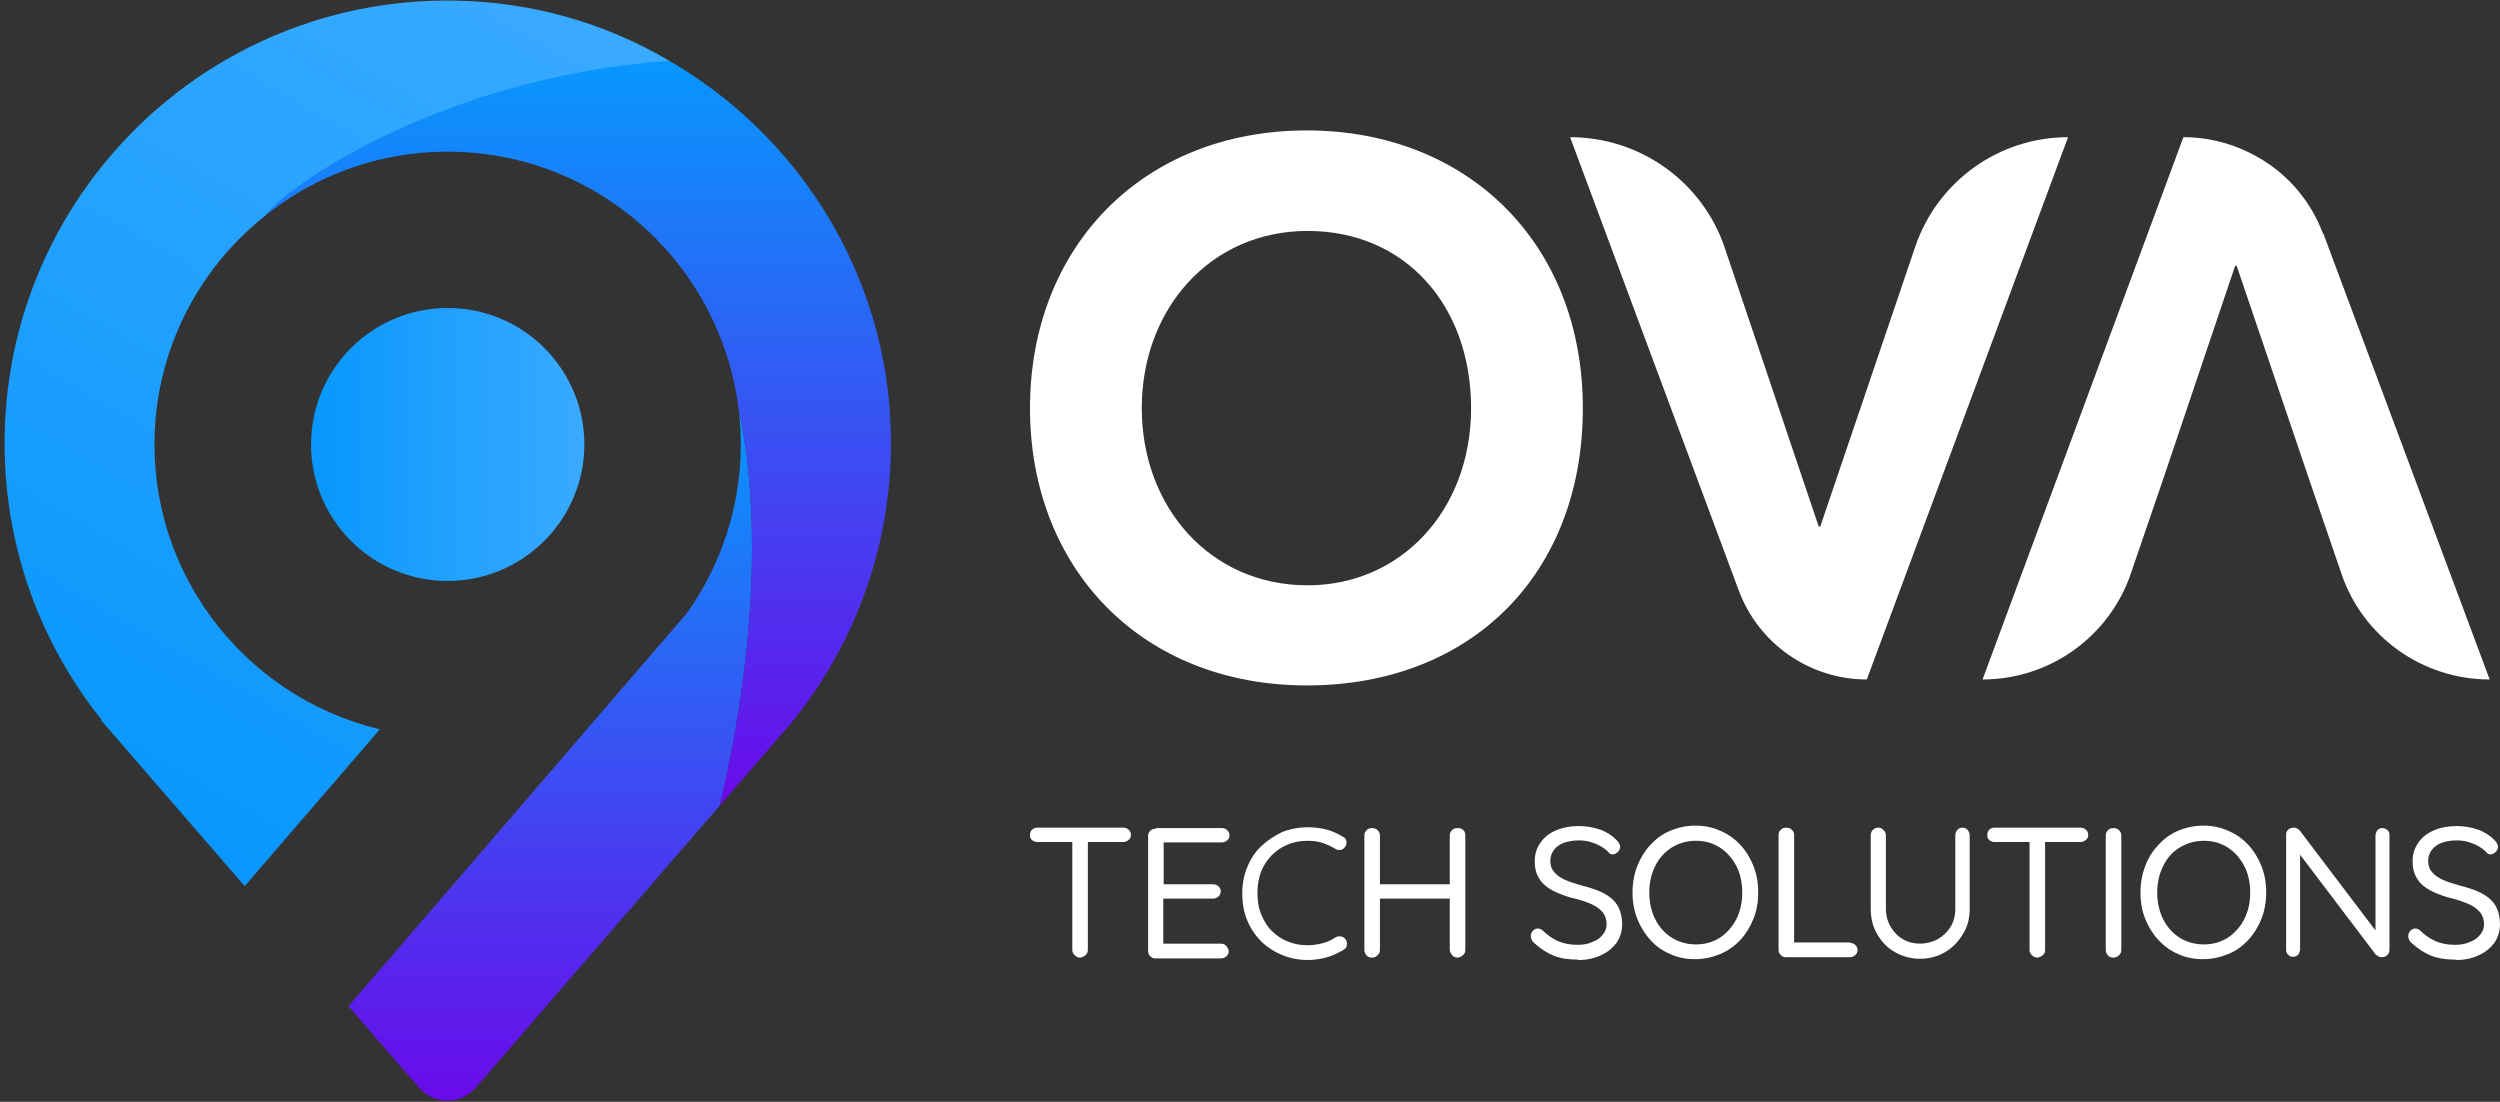 <svg width="506" height="223" viewBox="0 0 506 223" fill="none" xmlns="http://www.w3.org/2000/svg">
<rect x="0" y="0" width="506" height="223" fill="#333333" stroke="none"/>
<path d="M264.499 26.398C231.252 26.398 208.471 50.039 208.471 82.604C208.471 115.17 231.172 138.73 264.499 138.73C297.826 138.73 320.366 116.135 320.366 82.604C320.366 49.074 296.86 26.398 264.499 26.398ZM264.66 118.467C244.857 118.467 231.091 102.546 231.091 82.604C231.091 62.663 244.857 46.742 264.66 46.742C284.463 46.742 297.746 61.859 297.746 82.604C297.746 103.35 283.497 118.467 264.66 118.467Z" fill="white"/>
<path d="M418.577 27.766C404.569 27.766 392.172 36.691 387.664 49.878L368.425 106.566H368.103L349.105 50.2C344.597 36.771 331.958 27.766 317.79 27.766L351.922 119.512C355.947 130.287 366.251 137.524 377.843 137.524L418.577 27.766Z" fill="white"/>
<path d="M470.178 47.305C468.004 41.435 464.06 36.53 459.149 33.153C454.158 29.776 448.282 27.766 441.922 27.766L401.27 137.524C414.874 137.524 426.949 128.84 431.296 116.055L431.457 115.572L437.817 96.998L452.387 53.818H452.709L467.36 96.998L473.72 115.572L473.881 116.055C478.228 128.92 490.303 137.524 503.908 137.524L470.258 47.305H470.178Z" fill="white"/>
<path d="M209.924 170.42C209.521 170.42 209.117 170.258 208.875 170.016C208.551 169.774 208.471 169.371 208.471 168.968C208.471 168.564 208.632 168.161 208.875 167.919C209.198 167.677 209.521 167.516 209.924 167.516H227.369C227.773 167.516 228.177 167.677 228.419 167.919C228.742 168.161 228.904 168.564 228.904 168.968C228.904 169.452 228.742 169.774 228.419 170.016C228.096 170.258 227.773 170.42 227.369 170.42H209.924ZM218.647 193.814C218.162 193.814 217.839 193.653 217.516 193.33C217.193 193.008 217.032 192.685 217.032 192.282V169.129H220.181V192.282C220.181 192.685 220.02 193.088 219.697 193.33C219.374 193.572 219.051 193.814 218.566 193.814H218.647Z" fill="white"/>
<path d="M233.992 167.602H247.318C247.722 167.602 248.126 167.763 248.368 168.005C248.61 168.247 248.853 168.65 248.853 169.054C248.853 169.457 248.691 169.86 248.368 170.102C248.045 170.344 247.722 170.506 247.318 170.506H235.204L235.527 169.86V179.38L235.123 178.976H245.541C245.945 178.976 246.349 179.138 246.591 179.38C246.914 179.622 247.076 180.025 247.076 180.428C247.076 180.832 246.914 181.154 246.591 181.477C246.268 181.719 245.945 181.88 245.541 181.88H235.204L235.446 181.558V191.238L235.204 190.996H247.156C247.56 190.996 247.964 191.157 248.206 191.48C248.449 191.803 248.691 192.126 248.691 192.529C248.691 192.932 248.529 193.336 248.206 193.578C247.883 193.82 247.56 193.981 247.156 193.981H233.831C233.427 193.981 233.023 193.82 232.781 193.497C232.458 193.174 232.377 192.852 232.377 192.448V169.215C232.377 168.812 232.538 168.408 232.781 168.166C233.104 167.844 233.427 167.763 233.831 167.763L233.992 167.602Z" fill="white"/>
<path d="M271.788 169.293C272.192 169.535 272.434 169.858 272.515 170.261C272.595 170.664 272.515 171.148 272.192 171.471C271.949 171.794 271.707 171.955 271.303 172.036C270.98 172.036 270.576 172.036 270.253 171.794C269.446 171.31 268.557 170.906 267.588 170.584C266.619 170.261 265.65 170.18 264.6 170.18C263.146 170.18 261.773 170.422 260.562 170.987C259.35 171.471 258.3 172.197 257.331 173.165C256.443 174.133 255.716 175.182 255.231 176.473C254.747 177.763 254.505 179.135 254.505 180.748C254.505 182.362 254.747 183.894 255.312 185.185C255.877 186.476 256.524 187.605 257.493 188.493C258.381 189.38 259.431 190.106 260.723 190.59C261.935 191.074 263.227 191.316 264.681 191.316C265.731 191.316 266.7 191.155 267.669 190.913C268.638 190.671 269.526 190.267 270.334 189.703C270.657 189.541 271.061 189.461 271.384 189.541C271.707 189.541 272.03 189.783 272.272 190.025C272.595 190.429 272.676 190.832 272.595 191.316C272.595 191.719 272.272 192.042 271.868 192.284C271.222 192.687 270.496 193.01 269.769 193.333C268.961 193.656 268.153 193.898 267.265 194.059C266.377 194.22 265.569 194.301 264.681 194.301C262.904 194.301 261.208 193.978 259.593 193.333C257.977 192.687 256.604 191.8 255.393 190.671C254.181 189.461 253.212 188.089 252.485 186.395C251.759 184.701 251.436 182.846 251.436 180.829C251.436 178.893 251.759 177.118 252.485 175.424C253.132 173.811 254.101 172.358 255.312 171.229C256.524 170.1 257.977 169.132 259.512 168.406C261.127 167.76 262.904 167.438 264.761 167.438C266.054 167.438 267.346 167.599 268.557 167.922C269.769 168.244 270.899 168.809 271.949 169.454L271.788 169.293Z" fill="white"/>
<path d="M277.765 167.602C278.168 167.602 278.572 167.763 278.815 168.005C279.138 168.328 279.299 168.65 279.299 169.134V192.287C279.299 192.69 279.138 193.094 278.815 193.336C278.492 193.658 278.168 193.82 277.684 193.82C277.199 193.82 276.796 193.658 276.553 193.336C276.311 193.013 276.149 192.69 276.149 192.287V169.134C276.149 168.65 276.311 168.328 276.634 168.005C276.957 167.682 277.28 167.602 277.765 167.602ZM277.603 178.976H295.048V181.88H277.442V178.976H277.603ZM295.048 167.602C295.532 167.602 295.855 167.763 296.179 168.005C296.502 168.328 296.582 168.65 296.582 169.134V192.287C296.582 192.69 296.421 193.094 296.098 193.336C295.775 193.578 295.452 193.82 294.967 193.82C294.563 193.82 294.159 193.658 293.917 193.336C293.675 193.013 293.433 192.69 293.433 192.287V169.134C293.433 168.65 293.594 168.328 293.917 168.005C294.24 167.682 294.563 167.602 295.048 167.602Z" fill="white"/>
<path d="M319.277 194.22C317.42 194.22 315.805 193.978 314.432 193.413C313.059 192.849 311.686 191.961 310.393 190.751C310.232 190.59 310.07 190.348 309.99 190.187C309.909 189.945 309.828 189.702 309.828 189.46C309.828 189.057 309.99 188.734 310.232 188.412C310.474 188.089 310.878 187.928 311.282 187.928C311.605 187.928 311.928 188.089 312.251 188.331C313.22 189.299 314.27 190.025 315.401 190.509C316.531 190.993 317.824 191.235 319.277 191.235C320.408 191.235 321.377 191.074 322.266 190.671C323.154 190.348 323.881 189.864 324.365 189.218C324.931 188.573 325.173 187.847 325.173 187.04C325.173 186.072 324.85 185.185 324.285 184.54C323.719 183.894 322.912 183.329 321.943 182.926C320.973 182.523 319.843 182.119 318.47 181.797C317.339 181.555 316.289 181.151 315.32 180.748C314.351 180.345 313.543 179.861 312.816 179.296C312.089 178.731 311.605 178.005 311.201 177.199C310.797 176.392 310.636 175.424 310.636 174.294C310.636 172.842 311.04 171.632 311.766 170.583C312.493 169.535 313.543 168.647 314.916 168.083C316.208 167.518 317.743 167.195 319.52 167.195C321.054 167.195 322.508 167.437 323.881 167.921C325.254 168.405 326.304 169.131 327.192 170.019C327.677 170.503 327.919 170.987 327.919 171.39C327.919 171.794 327.757 172.116 327.434 172.439C327.111 172.762 326.788 172.923 326.384 172.923C326.142 172.923 325.819 172.842 325.658 172.6C325.254 172.116 324.688 171.713 324.042 171.31C323.396 170.906 322.669 170.664 321.943 170.422C321.135 170.18 320.408 170.099 319.6 170.099C318.47 170.099 317.42 170.261 316.531 170.583C315.643 170.906 314.997 171.39 314.512 172.036C314.028 172.681 313.785 173.407 313.785 174.214C313.785 175.182 314.028 175.908 314.593 176.553C315.158 177.199 315.885 177.683 316.774 178.086C317.662 178.489 318.712 178.812 319.843 179.135C321.054 179.457 322.185 179.78 323.235 180.183C324.285 180.587 325.173 181.071 325.9 181.635C326.627 182.2 327.273 182.926 327.677 183.814C328.08 184.701 328.323 185.83 328.323 187.121C328.323 188.492 327.919 189.702 327.192 190.832C326.384 191.881 325.335 192.768 324.042 193.333C322.669 193.978 321.216 194.301 319.52 194.301L319.277 194.22Z" fill="white"/>
<path d="M355.863 180.662C355.863 182.598 355.54 184.373 354.894 185.986C354.248 187.6 353.359 189.052 352.229 190.262C351.098 191.472 349.725 192.44 348.191 193.085C346.656 193.731 344.96 194.134 343.103 194.134C341.245 194.134 339.549 193.811 338.015 193.085C336.48 192.44 335.107 191.472 334.057 190.262C332.926 189.052 332.038 187.6 331.392 185.986C330.746 184.373 330.423 182.598 330.423 180.662C330.423 178.726 330.746 176.951 331.392 175.257C332.038 173.644 332.926 172.192 334.057 170.982C335.188 169.772 336.48 168.803 338.015 168.158C339.549 167.513 341.245 167.109 343.103 167.109C344.96 167.109 346.656 167.432 348.191 168.158C349.725 168.803 351.098 169.772 352.229 170.982C353.359 172.192 354.248 173.644 354.894 175.257C355.54 176.871 355.863 178.645 355.863 180.662ZM352.633 180.662C352.633 178.645 352.229 176.79 351.421 175.257C350.613 173.724 349.483 172.434 348.11 171.546C346.737 170.659 345.122 170.175 343.264 170.175C341.407 170.175 339.791 170.659 338.338 171.546C336.965 172.434 335.834 173.644 335.026 175.257C334.219 176.871 333.815 178.645 333.815 180.662C333.815 182.679 334.219 184.454 335.026 186.067C335.834 187.68 336.965 188.891 338.338 189.778C339.791 190.665 341.407 191.149 343.264 191.149C345.122 191.149 346.737 190.665 348.11 189.778C349.483 188.891 350.613 187.6 351.421 186.067C352.229 184.454 352.633 182.679 352.633 180.662Z" fill="white"/>
<path d="M374.438 190.83C374.842 190.83 375.246 190.991 375.488 191.233C375.811 191.556 375.972 191.878 375.972 192.282C375.972 192.685 375.811 193.088 375.488 193.33C375.165 193.572 374.842 193.734 374.438 193.734H361.435C361.031 193.734 360.628 193.572 360.385 193.25C360.062 192.927 359.981 192.604 359.981 192.201V168.968C359.981 168.564 360.143 168.161 360.466 167.919C360.789 167.596 361.112 167.516 361.597 167.516C362.001 167.516 362.404 167.677 362.647 167.919C362.97 168.242 363.131 168.564 363.131 168.968V191.394L362.404 190.749H374.519L374.438 190.83Z" fill="white"/>
<path d="M397.212 167.516C397.616 167.516 398.02 167.677 398.262 168C398.504 168.322 398.666 168.645 398.666 169.048V183.892C398.666 185.828 398.262 187.522 397.293 189.055C396.404 190.588 395.193 191.798 393.739 192.685C392.205 193.572 390.509 194.056 388.651 194.056C386.794 194.056 385.017 193.572 383.482 192.685C381.948 191.798 380.817 190.588 379.929 189.055C379.041 187.522 378.637 185.828 378.637 183.892V169.048C378.637 168.645 378.798 168.242 379.041 168C379.364 167.677 379.687 167.516 380.171 167.516C380.575 167.516 380.898 167.677 381.221 168C381.544 168.322 381.706 168.645 381.706 169.048V183.892C381.706 185.263 382.029 186.473 382.675 187.603C383.321 188.651 384.129 189.539 385.178 190.103C386.228 190.749 387.44 190.991 388.651 190.991C389.863 190.991 391.074 190.668 392.205 190.103C393.255 189.458 394.143 188.651 394.789 187.603C395.435 186.554 395.758 185.344 395.758 183.892V169.048C395.758 168.645 395.92 168.242 396.162 168C396.404 167.677 396.728 167.516 397.212 167.516Z" fill="white"/>
<path d="M403.673 170.42C403.27 170.42 402.866 170.258 402.624 170.016C402.3 169.774 402.22 169.371 402.22 168.968C402.22 168.564 402.381 168.161 402.624 167.919C402.947 167.677 403.27 167.516 403.673 167.516H421.118C421.522 167.516 421.926 167.677 422.168 167.919C422.491 168.161 422.653 168.564 422.653 168.968C422.653 169.452 422.491 169.774 422.168 170.016C421.845 170.258 421.522 170.42 421.118 170.42H403.673ZM412.396 193.814C411.911 193.814 411.588 193.653 411.265 193.33C410.942 193.008 410.781 192.685 410.781 192.282V169.129H413.93V192.282C413.93 192.685 413.769 193.088 413.446 193.33C413.123 193.572 412.8 193.814 412.315 193.814H412.396Z" fill="white"/>
<path d="M429.357 192.287C429.357 192.69 429.195 193.094 428.872 193.336C428.549 193.658 428.226 193.82 427.742 193.82C427.257 193.82 426.853 193.658 426.611 193.336C426.369 193.013 426.207 192.69 426.207 192.287V169.134C426.207 168.65 426.369 168.328 426.692 168.005C427.015 167.682 427.338 167.602 427.822 167.602C428.226 167.602 428.63 167.763 428.872 168.005C429.195 168.328 429.357 168.65 429.357 169.134V192.287Z" fill="white"/>
<path d="M458.673 180.662C458.673 182.598 458.35 184.373 457.703 185.986C457.057 187.6 456.169 189.052 455.038 190.262C453.908 191.472 452.615 192.44 451 193.085C449.466 193.731 447.77 194.134 445.912 194.134C444.055 194.134 442.359 193.811 440.824 193.085C439.29 192.44 437.997 191.472 436.867 190.262C435.736 189.052 434.848 187.6 434.202 185.986C433.555 184.373 433.232 182.598 433.232 180.662C433.232 178.726 433.555 176.951 434.202 175.257C434.848 173.563 435.736 172.192 436.867 170.982C437.997 169.772 439.29 168.803 440.824 168.158C442.359 167.513 444.055 167.109 445.912 167.109C447.77 167.109 449.385 167.432 451 168.158C452.535 168.803 453.908 169.772 455.038 170.982C456.169 172.192 457.057 173.644 457.703 175.257C458.35 176.871 458.673 178.645 458.673 180.662ZM455.442 180.662C455.442 178.645 455.038 176.79 454.231 175.257C453.423 173.724 452.292 172.434 450.919 171.546C449.546 170.659 447.931 170.175 446.074 170.175C444.216 170.175 442.601 170.659 441.147 171.546C439.693 172.434 438.644 173.644 437.836 175.257C437.028 176.871 436.624 178.645 436.624 180.662C436.624 182.679 437.028 184.454 437.836 186.067C438.644 187.68 439.774 188.891 441.147 189.778C442.52 190.665 444.216 191.149 446.074 191.149C447.931 191.149 449.546 190.665 450.919 189.778C452.292 188.891 453.423 187.6 454.231 186.067C455.038 184.454 455.442 182.679 455.442 180.662Z" fill="white"/>
<path d="M482.175 167.596C482.579 167.596 482.902 167.758 483.225 168C483.467 168.242 483.628 168.564 483.628 168.968V192.201C483.628 192.685 483.467 193.088 483.144 193.33C482.821 193.653 482.498 193.734 482.094 193.734C481.852 193.734 481.609 193.734 481.448 193.572C481.206 193.492 481.044 193.33 480.882 193.25L464.811 172.033L465.538 171.549V192.282C465.538 192.282 465.376 193.008 465.134 193.25C464.892 193.492 464.488 193.653 464.084 193.653C463.68 193.653 463.357 193.492 463.115 193.25C462.872 193.008 462.711 192.685 462.711 192.282V168.968C462.711 168.484 462.872 168.161 463.115 167.919C463.438 167.677 463.761 167.516 464.165 167.516C464.407 167.516 464.649 167.516 464.892 167.677C465.134 167.758 465.295 167.919 465.457 168.08L481.286 188.974L480.802 189.619V168.968C480.802 168.968 480.963 168.242 481.206 168C481.448 167.758 481.771 167.596 482.175 167.596Z" fill="white"/>
<path d="M496.874 194.22C495.016 194.22 493.401 193.978 492.028 193.413C490.655 192.849 489.282 191.961 487.99 190.751C487.829 190.59 487.667 190.348 487.586 190.187C487.506 189.945 487.425 189.702 487.425 189.46C487.425 189.057 487.586 188.734 487.829 188.412C488.152 188.089 488.475 187.928 488.879 187.928C489.202 187.928 489.525 188.089 489.848 188.331C490.817 189.299 491.867 190.025 492.997 190.509C494.128 190.993 495.42 191.235 496.874 191.235C498.005 191.235 498.974 191.074 499.862 190.671C500.751 190.348 501.477 189.864 501.962 189.218C502.527 188.573 502.77 187.847 502.77 187.04C502.77 186.072 502.447 185.185 501.881 184.54C501.316 183.894 500.508 183.329 499.539 182.926C498.57 182.523 497.439 182.119 496.147 181.797C495.016 181.555 493.967 181.151 492.997 180.748C492.028 180.345 491.221 179.861 490.494 179.296C489.767 178.731 489.282 178.005 488.879 177.199C488.475 176.392 488.313 175.424 488.313 174.294C488.313 172.842 488.717 171.632 489.444 170.583C490.171 169.535 491.221 168.647 492.594 168.083C493.886 167.518 495.42 167.195 497.197 167.195C498.732 167.195 500.185 167.437 501.558 167.921C502.931 168.405 503.981 169.131 504.869 170.019C505.354 170.503 505.596 170.987 505.596 171.39C505.596 171.794 505.435 172.116 505.112 172.439C504.789 172.762 504.466 172.923 504.062 172.923C503.82 172.923 503.497 172.842 503.335 172.6C502.931 172.116 502.366 171.713 501.72 171.31C501.074 170.906 500.347 170.664 499.62 170.422C498.812 170.18 498.085 170.099 497.278 170.099C496.147 170.099 495.097 170.261 494.209 170.583C493.32 170.906 492.674 171.39 492.19 172.036C491.705 172.681 491.463 173.407 491.463 174.214C491.463 175.182 491.705 175.908 492.271 176.553C492.836 177.199 493.563 177.683 494.451 178.086C495.34 178.489 496.389 178.812 497.52 179.135C498.732 179.457 499.862 179.78 500.912 180.183C501.962 180.587 502.85 181.071 503.577 181.635C504.304 182.2 504.95 182.926 505.354 183.814C505.758 184.701 506 185.83 506 187.121C506 188.492 505.596 189.702 504.869 190.832C504.062 191.881 503.012 192.768 501.72 193.333C500.347 193.978 498.893 194.301 497.197 194.301L496.874 194.22Z" fill="white"/>
<path d="M108.048 111.375C103.305 115.251 97.207 117.589 90.616 117.589C75.339 117.589 62.958 105.222 62.958 89.963C62.958 74.703 75.339 62.336 90.616 62.336C105.893 62.336 118.274 74.703 118.274 89.963C118.274 95.069 116.857 99.869 114.455 103.93C112.792 106.76 110.636 109.283 108.11 111.313L108.048 111.375Z" fill="url(#paint0_linear_1888_301)"/>
<path d="M145.685 163.049L96.283 220.148C93.264 223.655 87.844 223.655 84.825 220.148L70.534 203.658L131.764 132.531L139.032 124.101C145.87 114.441 149.935 102.689 149.935 89.953C149.935 87.615 149.812 85.277 149.504 83C151.229 90.322 156.218 118.379 145.685 163.049Z" fill="url(#paint1_linear_1888_301)"/>
<path d="M180.304 87.364C180.858 109.452 173.405 129.757 160.654 145.693C160.099 146.431 159.483 147.17 158.867 147.847L157.82 149.016L145.685 163.044C156.219 118.374 151.229 90.317 149.504 82.995C148.888 77.642 147.533 72.535 145.562 67.736C136.137 44.416 112.237 28.48 85.072 30.941C73.306 32.049 62.465 36.602 53.718 43.616C57.106 38.509 78.419 10.452 135.46 12.298C161.578 27.434 179.503 55.368 180.304 87.364Z" fill="url(#paint2_linear_1888_301)"/>
<path d="M31.541 84.17C28.646 114.627 48.974 140.961 76.878 147.606L49.528 179.355L20.392 145.699H20.577C8.257 130.316 0.927 110.873 0.927 89.707C0.927 39.746 41.828 -0.679 92.032 0.121C107.801 0.367 122.646 4.736 135.459 12.304C88.459 15.688 57.105 38.515 53.717 43.622C53.717 43.622 53.717 43.684 53.656 43.684C41.397 53.405 33.143 67.865 31.541 84.17Z" fill="url(#paint3_linear_1888_301)"/>
<defs>
<linearGradient id="paint0_linear_1888_301" x1="62.958" y1="89.963" x2="118.212" y2="89.963" gradientUnits="userSpaceOnUse">
<stop stop-color="#0897FD"/>
<stop offset="1" stop-color="#39AAFF"/>
</linearGradient>
<linearGradient id="paint1_linear_1888_301" x1="111.374" y1="83" x2="111.374" y2="222.794" gradientUnits="userSpaceOnUse">
<stop stop-color="#0897FD"/>
<stop offset="1" stop-color="#6A0AE9"/>
</linearGradient>
<linearGradient id="paint2_linear_1888_301" x1="117.042" y1="12.236" x2="117.042" y2="163.044" gradientUnits="userSpaceOnUse">
<stop stop-color="#0897FD"/>
<stop offset="1" stop-color="#6A0AE9"/>
</linearGradient>
<linearGradient id="paint3_linear_1888_301" x1="10.043" y1="156.589" x2="103.76" y2="-5.939" gradientUnits="userSpaceOnUse">
<stop stop-color="#0897FD"/>
<stop offset="1" stop-color="#39AAFF"/>
</linearGradient>
</defs>
</svg>
